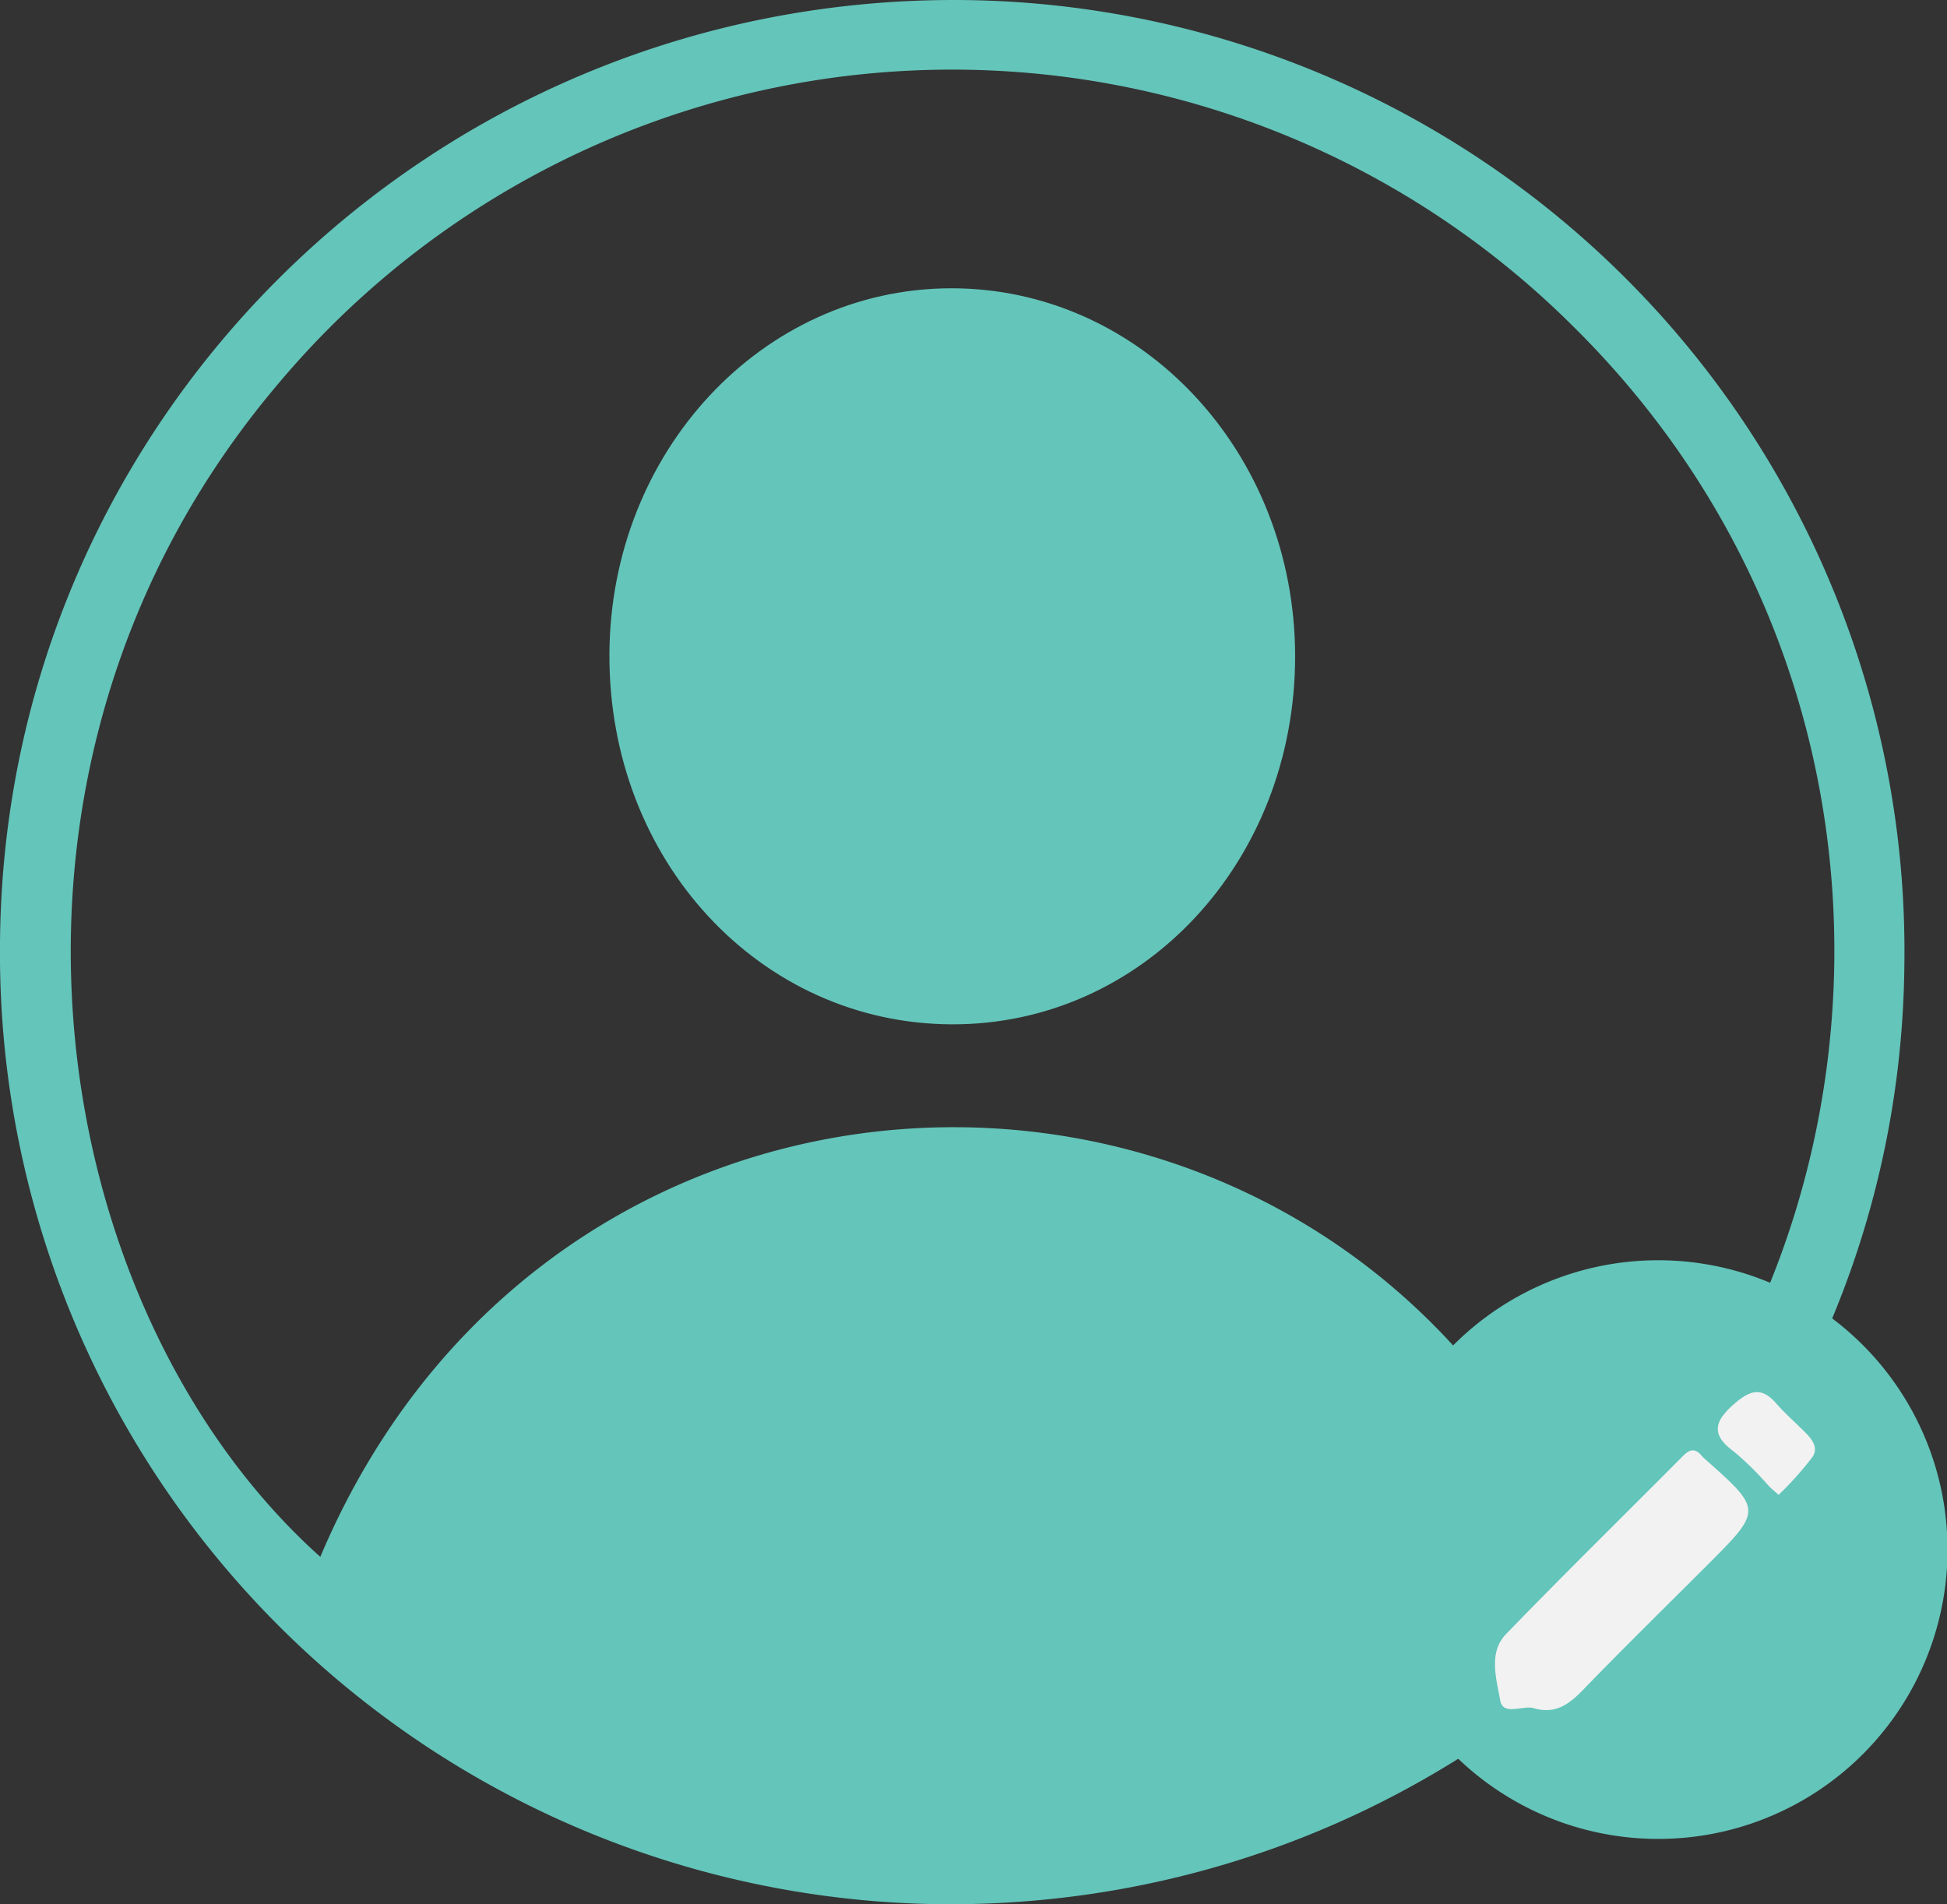 <svg id="Layer_1" data-name="Layer 1" xmlns="http://www.w3.org/2000/svg" viewBox="0 0 147.22 144"><rect x="0" y="0" width="147.22" height="144" fill="#333333" stroke="none"/><defs><style>.cls-1{fill:#64c5ba;}.cls-2{fill:#f2f2f2;}</style></defs><path class="cls-1" d="M508.16,851.49a71.91,71.91,0,0,1,71.58,72.64c-.21,39.58-32.59,71.49-72.42,71.36a71.93,71.93,0,0,1-71.58-72.65C436,883.25,468.32,851.35,508.16,851.49Zm47.56,117.86c23.61-23,26.72-66-1.26-93.41a66.51,66.51,0,0,0-97.63,4.51c-24.65,29-17.83,70,3.13,88.77C478.44,925.47,538.13,926.29,555.72,969.35Z" transform="translate(-435.74 -851.49)"/><path class="cls-1" d="M533.67,901.11c0,15.55-11.53,27.91-26,27.84s-25.92-12.39-25.85-28c.07-15.28,11.53-27.6,25.77-27.66C522,873.24,533.65,885.63,533.67,901.11Z" transform="translate(-435.74 -851.49)"/><circle class="cls-2" cx="125.22" cy="116.69" r="20"/><path class="cls-1" d="M561.07,990.55A21.88,21.88,0,1,1,583,968.6,21.87,21.87,0,0,1,561.07,990.55Zm-9.4-9.9c1.82.56,2.91-.46,4-1.61,3-3.09,6.08-6.11,9.13-9.16,4.21-4.21,4.21-4.2-.2-8.11l-.16-.16c-.45-.55-.85-.61-1.41-.05-4.48,4.51-9,8.94-13.44,13.53-1.32,1.39-.69,3.4-.41,5C549.4,981.25,550.86,980.45,551.67,980.65Zm18.56-16.12a25.17,25.17,0,0,0,2.55-2.85c.54-.8-.15-1.49-.74-2.07s-1.39-1.3-2-2c-1.09-1.25-1.95-1-3.12,0-1.54,1.33-1.87,2.34-.06,3.66a23.11,23.11,0,0,1,2.5,2.45C569.6,964,569.86,964.21,570.23,964.53Z" transform="translate(-435.74 -851.49)"/></svg>